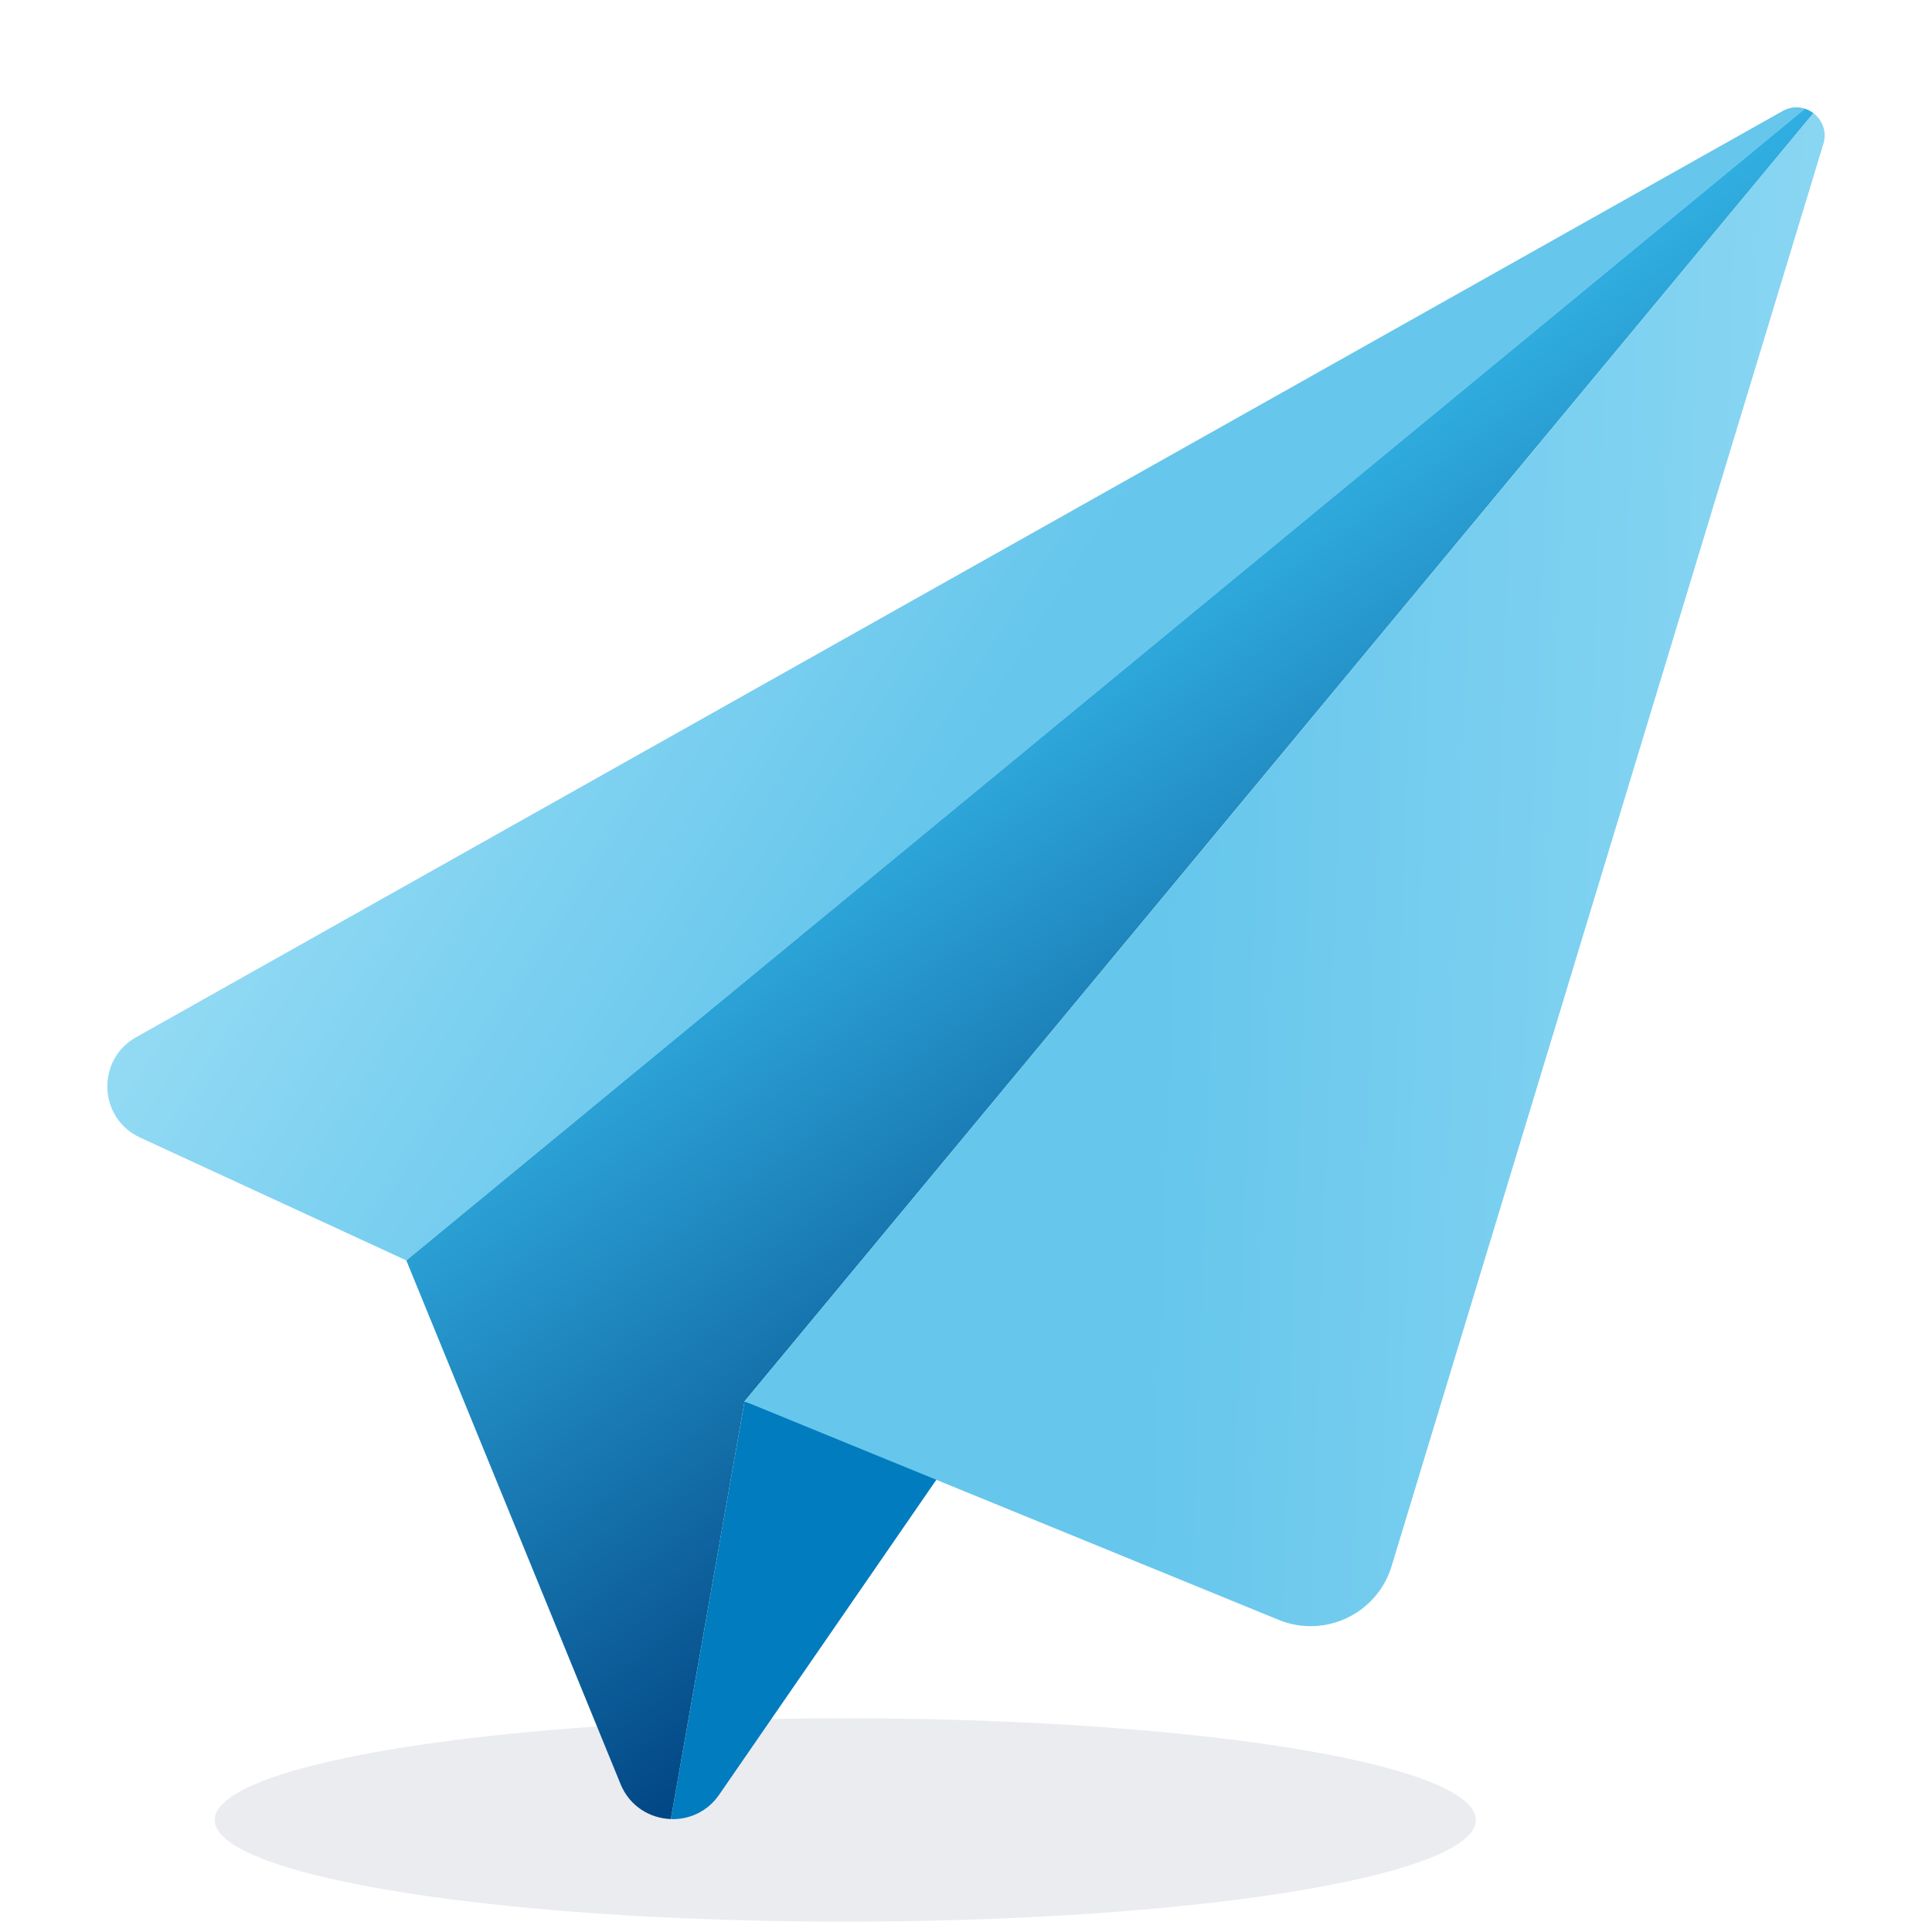 <svg class="icon" viewBox="0 0 72 72" fill="none" xmlns="http://www.w3.org/2000/svg">
<rect width="72" height="72" fill="white"/>
<ellipse cx="31.5" cy="67.825" rx="23.5" ry="3.79" fill="#EBECF0"/>
<path d="M5.046 38.669C3.581 39.517 3.672 41.669 5.211 42.388C5.214 42.39 5.217 42.391 5.22 42.393L15.143 46.972L67.263 4.05C67.011 3.968 66.723 3.981 66.45 4.128L5.046 38.669Z" fill="url(#send_icon_shadow_paint0_linear_36389_265565)"/>
<path d="M23.137 66.514L15.143 46.972L67.262 4.05C67.378 4.087 67.486 4.144 67.582 4.217L27.747 52.224L25 67.791C24.231 67.764 23.481 67.325 23.137 66.514Z" fill="url(#send_icon_shadow_paint1_linear_36389_265565)"/>
<path d="M34.427 55.825C34.423 55.832 34.419 55.838 34.414 55.844L26.8 66.885C26.36 67.523 25.673 67.816 25 67.792L27.747 52.224L35.1 54.85L34.427 55.825Z" fill="#007CBF"/>
<path d="M67.582 4.217C67.907 4.465 68.093 4.895 67.952 5.359L51.861 58.366C51.322 60.139 49.377 61.067 47.66 60.37C47.657 60.369 47.655 60.368 47.652 60.367L27.747 52.224L67.582 4.217Z" fill="url(#send_icon_shadow_paint2_linear_36389_265565)"/>
<defs>
<linearGradient id="send_icon_shadow_paint0_linear_36389_265565" x1="34.575" y1="30.691" x2="-6.915" y2="4.537" gradientUnits="userSpaceOnUse">
<stop stop-color="#66C6EC"/>
<stop offset="1" stop-color="#CFF6FF"/>
</linearGradient>
<linearGradient id="send_icon_shadow_paint1_linear_36389_265565" x1="24.596" y1="33.842" x2="41.402" y2="56.95" gradientUnits="userSpaceOnUse">
<stop stop-color="#33B3E5"/>
<stop offset="1" stop-color="#004281"/>
</linearGradient>
<linearGradient id="send_icon_shadow_paint2_linear_36389_265565" x1="42.978" y1="36.468" x2="114.393" y2="38.985" gradientUnits="userSpaceOnUse">
<stop stop-color="#66C6EC"/>
<stop offset="1" stop-color="#CFF6FF"/>
</linearGradient>
</defs>
</svg>
